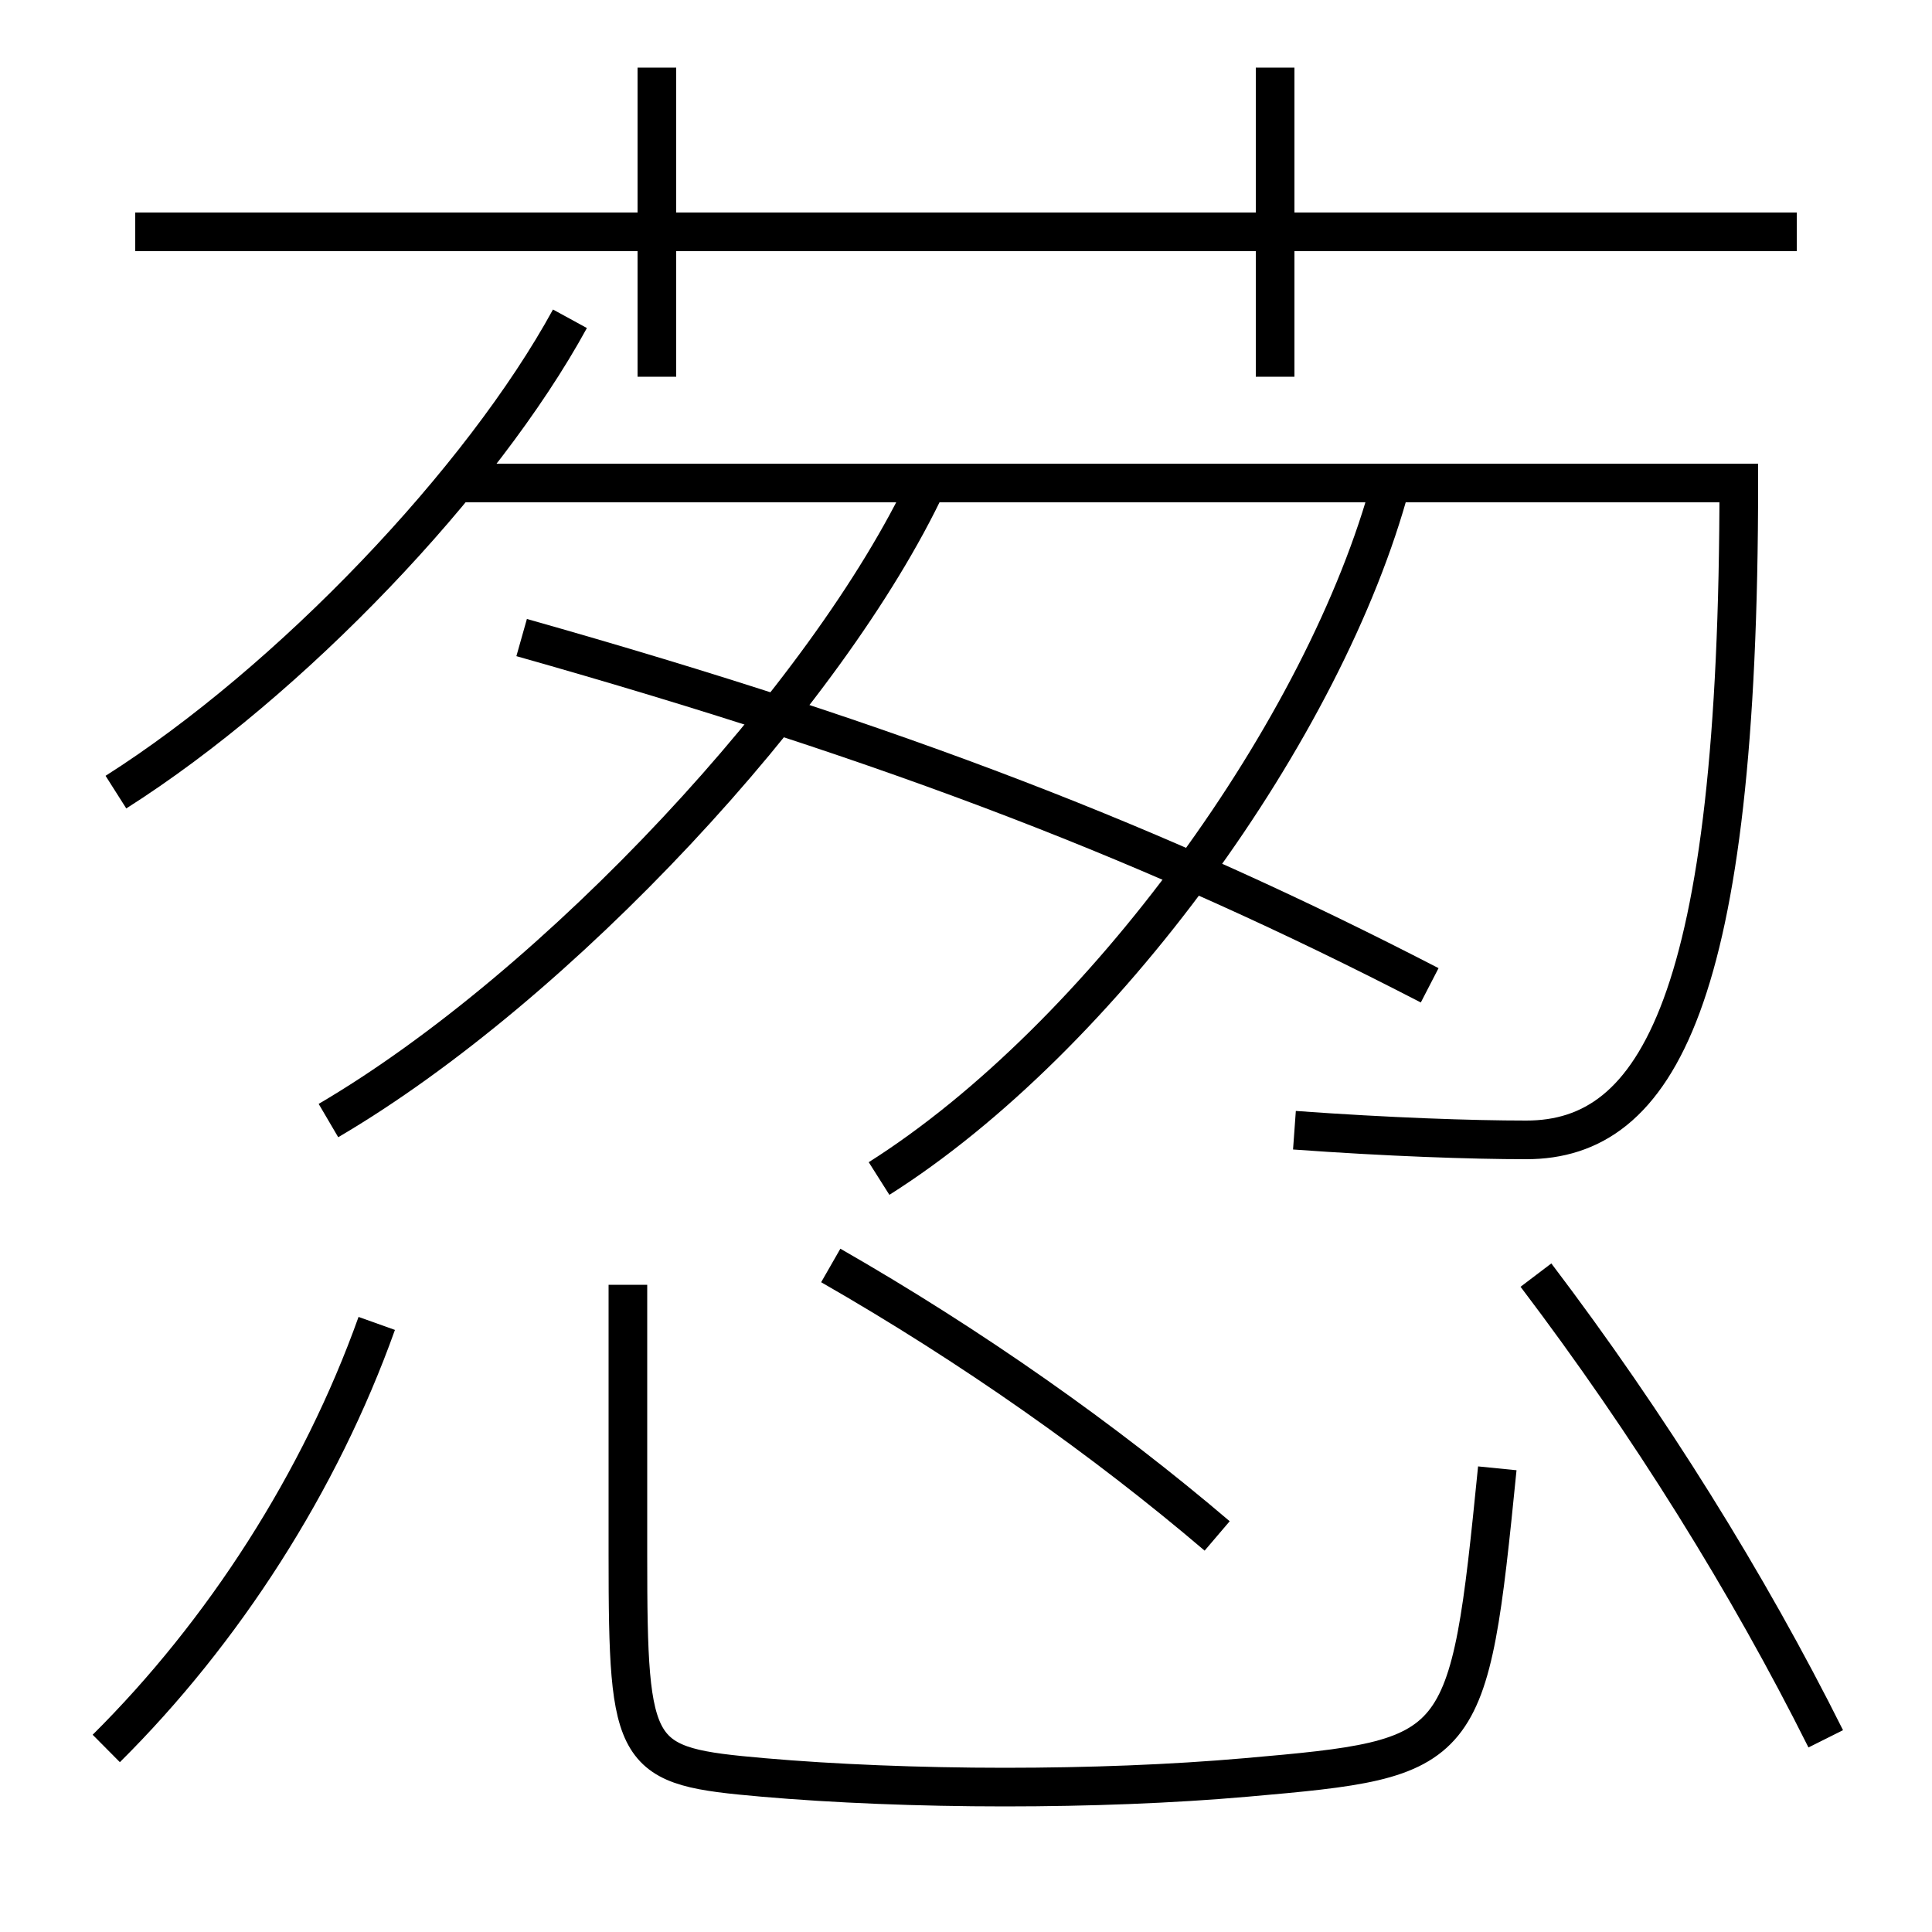 <?xml version='1.0' encoding='utf-8'?>
<svg xmlns="http://www.w3.org/2000/svg" height="100px" version="1.0" viewBox="0 0 100 100" width="100px" x="0px" y="0px">
<line fill="none" stroke="#000000" stroke-width="2" x1="7" x2="93" y1="12" y2="12" /><line fill="none" stroke="#000000" stroke-width="2" x1="34" x2="34" y1="19.5" y2="3.5" /><line fill="none" stroke="#000000" stroke-width="2" x1="66" x2="66" y1="19.5" y2="3.5" /><path d="M23.5,25 H90.0 c0,26.824 -4.227,34 -11,34 c-2.828,0 -7.156,-0.149 -12,-0.5" fill="none" stroke="#000000" stroke-width="2" /><path d="M6,41 c9.045,-5.743 18.929,-16.134 23.5,-24.5" fill="none" stroke="#000000" stroke-width="2" /><path d="M45.5,61 c11.531,-7.3 23.119,-23.329 26.5,-36" fill="none" stroke="#000000" stroke-width="2" /><path d="M17,58 c11.874,-6.966 25.836,-21.991 31,-33" fill="none" stroke="#000000" stroke-width="2" /><path d="M27,33 c19.54,5.524 32.984,10.757 47,18" fill="none" stroke="#000000" stroke-width="2" /><path d="M32.5,66.5 v14.0 c0,10.571 0.292,10.911 7,11.5 c3.618,0.317 8.079,0.5 12.5,0.5 c4.34,0 8.638,-0.161 12.5,-0.5 c11.35,-0.996 11.514,-1.125 13,-16" fill="none" stroke="#000000" stroke-width="2" /><path d="M5.5,90.5 c6.062,-6.017 11.077,-13.812 14,-22" fill="none" stroke="#000000" stroke-width="2" /><path d="M94.5,90 c-4.006,-8.018 -9.154,-16.294 -15,-24.001" fill="none" stroke="#000000" stroke-width="2" /><path d="M63,79.5 c-5.825,-4.966 -12.691,-9.811 -20,-14" fill="none" stroke="#000000" stroke-width="2" /></svg>